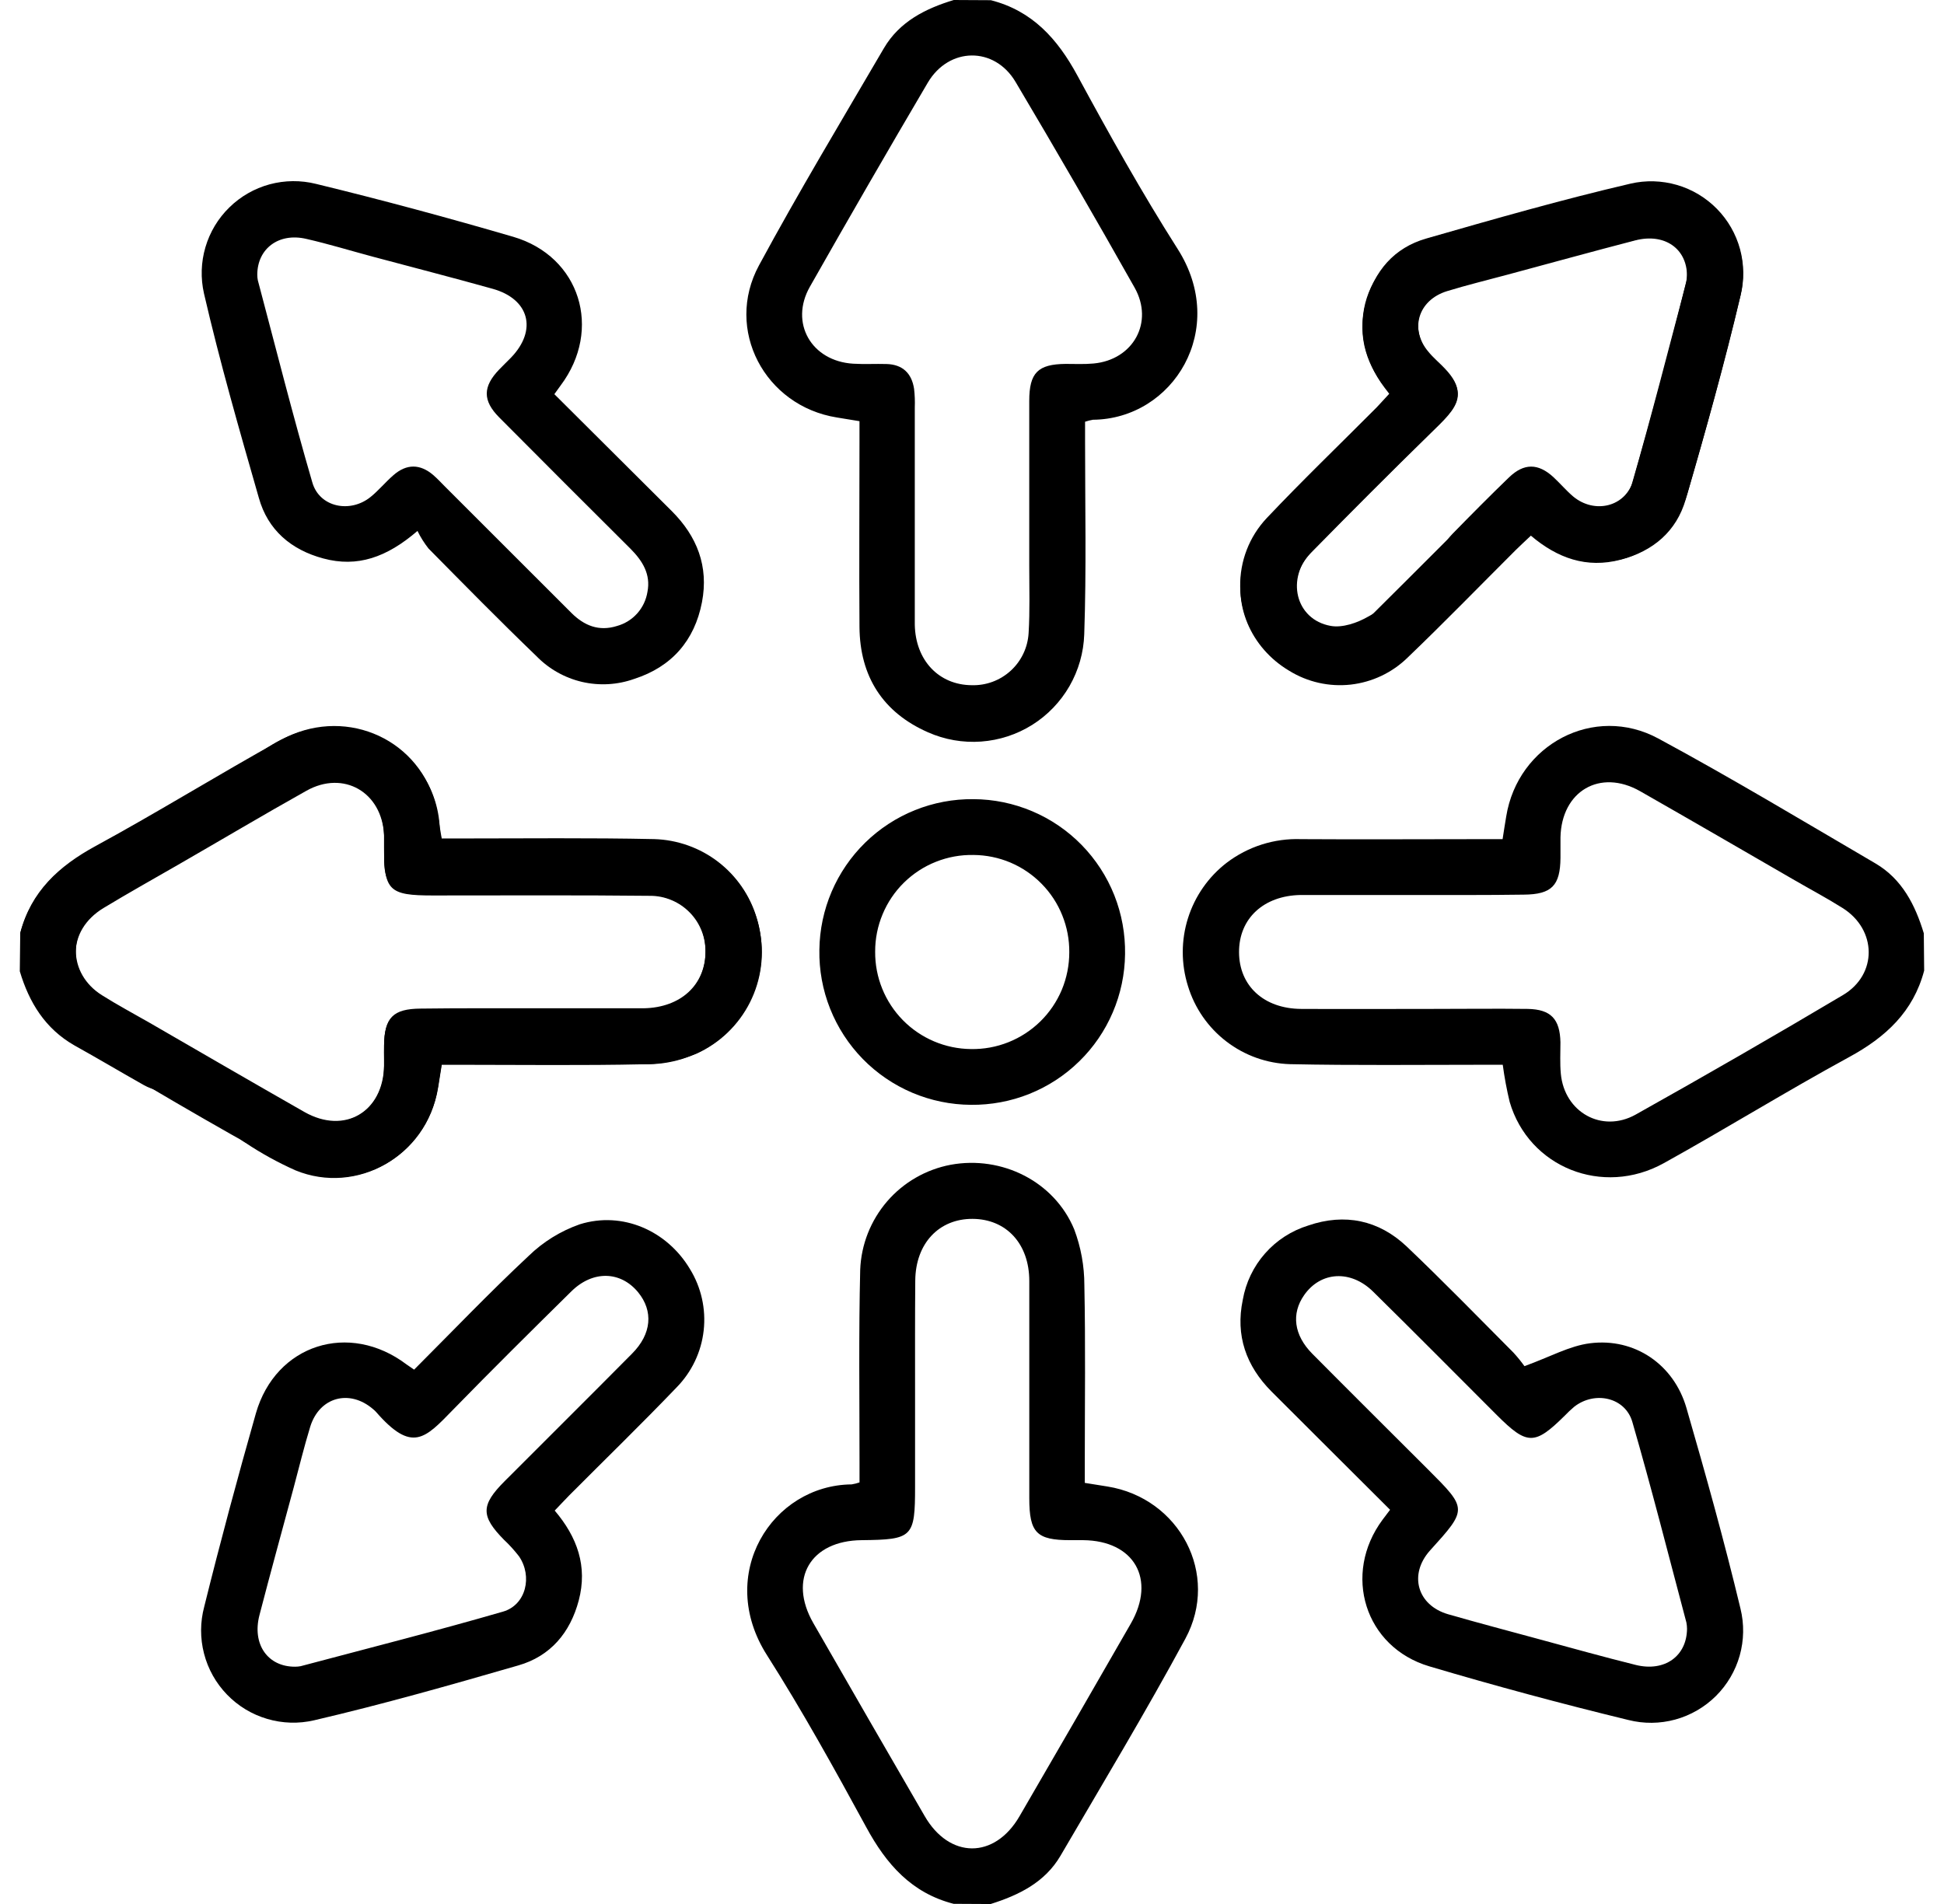 <svg width="49" height="48" viewBox="0 0 49 48" fill="none" xmlns="http://www.w3.org/2000/svg">
<path d="M24.975 0.005C26.018 0.271 26.653 0.977 27.153 1.898C27.955 3.378 28.778 4.853 29.681 6.272C30.975 8.296 29.572 10.563 27.549 10.582C27.482 10.593 27.415 10.61 27.35 10.632V11.118C27.35 12.742 27.385 14.367 27.329 15.992C27.314 16.45 27.186 16.898 26.958 17.296C26.729 17.694 26.406 18.03 26.018 18.274C25.629 18.518 25.186 18.662 24.729 18.695C24.271 18.728 23.812 18.648 23.392 18.462C22.255 17.963 21.673 17.054 21.664 15.806C21.653 14.261 21.664 12.716 21.664 11.17V10.618L21.095 10.525C19.277 10.235 18.255 8.308 19.131 6.69C20.131 4.839 21.217 3.033 22.279 1.216C22.671 0.546 23.326 0.216 24.041 0L24.975 0.005ZM24.492 17.274C24.855 17.285 25.209 17.154 25.477 16.908C25.745 16.663 25.906 16.322 25.927 15.959C25.961 15.399 25.943 14.834 25.943 14.275C25.943 12.885 25.943 11.495 25.943 10.107C25.943 9.394 26.163 9.181 26.862 9.174C27.095 9.174 27.332 9.186 27.564 9.164C28.564 9.072 29.09 8.125 28.599 7.252C27.619 5.513 26.619 3.785 25.599 2.067C25.067 1.167 23.919 1.179 23.385 2.085C22.38 3.792 21.39 5.507 20.413 7.23C19.897 8.142 20.452 9.104 21.504 9.169C21.784 9.186 22.067 9.169 22.346 9.177C22.751 9.188 22.98 9.411 23.04 9.802C23.058 9.957 23.064 10.113 23.058 10.269C23.058 12.095 23.058 13.921 23.058 15.748C23.075 16.65 23.666 17.268 24.492 17.274Z" fill="black"/>
<path d="M48.5 24.469C48.226 25.508 47.529 26.149 46.606 26.651C45.033 27.508 43.507 28.453 41.939 29.323C40.394 30.18 38.532 29.425 38.052 27.778C37.978 27.47 37.92 27.158 37.878 26.843H37.392C35.767 26.843 34.143 26.862 32.518 26.828C31.936 26.811 31.374 26.611 30.912 26.256C30.45 25.902 30.111 25.412 29.942 24.854C29.769 24.299 29.769 23.703 29.944 23.148C30.119 22.593 30.459 22.105 30.92 21.75C31.457 21.341 32.12 21.131 32.794 21.155C34.309 21.165 35.822 21.155 37.337 21.155H37.874C37.907 20.945 37.934 20.765 37.965 20.585C38.257 18.766 40.181 17.743 41.801 18.619C43.652 19.619 45.458 20.705 47.274 21.768C47.942 22.161 48.274 22.812 48.491 23.529L48.5 24.469ZM35.549 22.563H32.785C31.852 22.578 31.228 23.155 31.231 24.004C31.233 24.853 31.856 25.429 32.795 25.435C33.904 25.441 35.011 25.435 36.12 25.435C36.916 25.435 37.712 25.425 38.508 25.435C39.093 25.446 39.319 25.691 39.332 26.276C39.332 26.541 39.317 26.808 39.342 27.071C39.433 28.04 40.377 28.571 41.225 28.101C42.98 27.118 44.723 26.114 46.453 25.086C47.328 24.567 47.311 23.437 46.445 22.892C46.049 22.642 45.635 22.423 45.23 22.188C43.934 21.438 42.642 20.689 41.34 19.946C40.328 19.372 39.358 19.946 39.333 21.111C39.333 21.283 39.333 21.455 39.333 21.627C39.327 22.327 39.111 22.549 38.407 22.554C37.46 22.568 36.501 22.563 35.549 22.563Z" fill="black"/>
<path d="M0.512 23.513C0.784 22.474 1.483 21.834 2.404 21.332C3.979 20.475 5.504 19.529 7.073 18.659C8.618 17.803 10.48 18.558 10.96 20.205C11.042 20.486 11.068 20.783 11.133 21.138H11.619C13.244 21.138 14.869 21.119 16.493 21.154C17.076 21.172 17.638 21.372 18.1 21.726C18.562 22.081 18.901 22.571 19.069 23.129C19.243 23.684 19.242 24.279 19.067 24.834C18.893 25.389 18.552 25.877 18.092 26.232C17.555 26.642 16.892 26.852 16.217 26.827C14.703 26.818 13.189 26.827 11.674 26.827H11.137C11.103 27.038 11.076 27.218 11.047 27.398C10.755 29.217 8.83 30.24 7.21 29.364C5.359 28.364 3.554 27.278 1.738 26.213C1.068 25.822 0.738 25.171 0.52 24.453L0.512 23.513ZM13.465 25.419H16.227C17.162 25.402 17.784 24.825 17.783 23.978C17.782 23.13 17.158 22.553 16.218 22.547C15.11 22.539 14.003 22.547 12.894 22.547C12.098 22.547 11.302 22.558 10.506 22.547C9.921 22.535 9.695 22.297 9.682 21.706C9.682 21.441 9.697 21.173 9.672 20.91C9.581 19.941 8.638 19.41 7.789 19.881C6.034 20.863 4.291 21.868 2.561 22.894C1.686 23.414 1.703 24.545 2.569 25.089C2.965 25.339 3.379 25.559 3.784 25.792C5.08 26.542 6.372 27.292 7.674 28.034C8.686 28.608 9.656 28.034 9.681 26.87C9.681 26.698 9.681 26.527 9.681 26.355C9.689 25.655 9.905 25.431 10.608 25.427C11.558 25.415 12.511 25.419 13.465 25.419Z" fill="black"/>
<path d="M24.037 47.996C22.974 47.723 22.339 46.996 21.833 46.062C21.036 44.598 20.226 43.134 19.334 41.73C18.033 39.692 19.459 37.44 21.467 37.422C21.534 37.411 21.6 37.395 21.665 37.372V36.887C21.665 35.262 21.643 33.637 21.682 32.013C21.706 31.378 21.945 30.771 22.359 30.289C22.773 29.808 23.339 29.482 23.963 29.364C25.254 29.127 26.573 29.784 27.075 30.989C27.245 31.439 27.332 31.916 27.332 32.398C27.363 33.88 27.343 35.363 27.343 36.847V37.384L27.913 37.475C29.732 37.767 30.754 39.691 29.878 41.312C28.878 43.163 27.791 44.968 26.73 46.785C26.337 47.456 25.681 47.777 24.969 48.001L24.037 47.996ZM23.065 35.043V37.478C23.065 38.756 23.007 38.815 21.718 38.828C20.43 38.84 19.86 39.802 20.5 40.918C21.431 42.541 22.366 44.161 23.305 45.78C23.93 46.866 25.067 46.872 25.696 45.791C26.636 44.174 27.572 42.554 28.503 40.931C29.145 39.812 28.589 38.841 27.305 38.828C27.196 38.828 27.086 38.828 26.977 38.828C26.127 38.828 25.945 38.641 25.944 37.774C25.944 35.947 25.944 34.121 25.944 32.295C25.944 31.352 25.361 30.732 24.514 30.728C23.667 30.724 23.079 31.347 23.07 32.28C23.062 33.214 23.065 34.122 23.065 35.043Z" fill="black"/>
<path d="M0.51 23.531C0.783 22.492 1.479 21.852 2.405 21.353C3.886 20.553 5.362 19.728 6.779 18.823C8.801 17.528 11.067 18.936 11.086 20.961C11.096 21.028 11.112 21.093 11.134 21.156H11.62C13.245 21.156 14.87 21.135 16.494 21.173C17.125 21.195 17.729 21.429 18.209 21.837C18.69 22.245 19.018 22.804 19.141 23.422C19.275 24.047 19.191 24.698 18.904 25.269C18.617 25.839 18.144 26.295 17.563 26.56C17.132 26.737 16.671 26.829 16.204 26.831C14.691 26.864 13.176 26.844 11.662 26.844H11.129C11.093 27.073 11.062 27.27 11.029 27.469C10.751 29.134 8.999 30.142 7.448 29.505C7.006 29.308 6.581 29.074 6.179 28.805C6.1 28.761 6.031 28.701 5.975 28.63C5.92 28.558 5.88 28.476 5.857 28.388C5.834 28.3 5.83 28.209 5.843 28.12C5.857 28.03 5.889 27.944 5.937 27.867C5.98 27.788 6.039 27.719 6.11 27.663C6.18 27.607 6.261 27.565 6.348 27.541C6.435 27.516 6.526 27.509 6.615 27.519C6.705 27.53 6.792 27.558 6.87 27.602C7.179 27.753 7.463 27.95 7.768 28.109C8.654 28.57 9.59 28.051 9.673 27.055C9.692 26.823 9.673 26.587 9.681 26.353C9.688 25.682 9.908 25.448 10.579 25.444C12.157 25.438 13.734 25.444 15.311 25.444C15.67 25.444 16.03 25.456 16.388 25.444C16.759 25.439 17.113 25.288 17.374 25.024C17.634 24.76 17.781 24.404 17.782 24.033C17.789 23.845 17.758 23.657 17.691 23.482C17.624 23.306 17.522 23.145 17.391 23.01C17.26 22.875 17.104 22.767 16.93 22.694C16.757 22.62 16.57 22.583 16.382 22.584C14.555 22.564 12.728 22.576 10.902 22.575C9.807 22.575 9.681 22.45 9.68 21.378C9.68 21.269 9.68 21.159 9.68 21.05C9.628 19.972 8.662 19.41 7.724 19.935C6.635 20.545 5.56 21.185 4.474 21.81C3.85 22.169 3.225 22.519 2.612 22.89C1.668 23.46 1.675 24.586 2.626 25.155C3.187 25.493 3.761 25.81 4.324 26.144C4.779 26.414 4.917 26.78 4.718 27.144C4.519 27.508 4.093 27.616 3.623 27.354C3.038 27.024 2.462 26.681 1.874 26.354C1.139 25.934 0.734 25.274 0.499 24.486L0.51 23.531Z" fill="black"/>
<path d="M13.973 9.937C14.965 10.924 15.948 11.903 16.931 12.883C17.569 13.52 17.867 14.276 17.694 15.18C17.507 16.153 16.926 16.812 15.99 17.114C15.567 17.266 15.109 17.292 14.671 17.191C14.233 17.089 13.834 16.863 13.521 16.541C12.598 15.653 11.701 14.74 10.801 13.828C10.693 13.691 10.599 13.542 10.523 13.385C9.745 14.055 9.006 14.31 8.149 14.079C7.334 13.86 6.749 13.359 6.524 12.55C6.034 10.842 5.542 9.132 5.142 7.401C5.054 7.015 5.066 6.612 5.178 6.232C5.29 5.851 5.497 5.506 5.781 5.229C6.064 4.951 6.414 4.751 6.796 4.647C7.179 4.544 7.582 4.54 7.966 4.636C9.632 5.041 11.29 5.489 12.934 5.969C14.623 6.462 15.192 8.304 14.131 9.718C14.09 9.778 14.043 9.84 13.973 9.937ZM6.485 6.924C6.485 6.971 6.489 7.017 6.498 7.063C6.95 8.765 7.38 10.473 7.873 12.164C8.053 12.789 8.826 12.945 9.34 12.529C9.546 12.363 9.715 12.154 9.916 11.98C10.247 11.689 10.591 11.691 10.925 11.98C11.031 12.072 11.126 12.177 11.225 12.275C12.285 13.335 13.345 14.395 14.405 15.454C14.725 15.772 15.096 15.925 15.552 15.781C15.75 15.726 15.927 15.616 16.063 15.463C16.199 15.31 16.288 15.121 16.32 14.919C16.406 14.477 16.195 14.14 15.896 13.838C14.789 12.736 13.685 11.632 12.584 10.524C12.162 10.1 12.167 9.746 12.584 9.314C12.682 9.211 12.784 9.115 12.882 9.014C13.549 8.321 13.344 7.538 12.415 7.28C11.416 7 10.398 6.739 9.39 6.469C8.834 6.32 8.281 6.15 7.719 6.022C7.024 5.86 6.487 6.27 6.485 6.924Z" fill="black"/>
<path d="M10.438 34.529C11.398 33.569 12.335 32.587 13.325 31.662C13.691 31.306 14.131 31.034 14.613 30.865C15.693 30.527 16.815 31.029 17.389 31.99C17.675 32.453 17.797 32.999 17.737 33.54C17.677 34.081 17.437 34.586 17.056 34.975C16.17 35.9 15.251 36.792 14.347 37.7C14.222 37.825 14.112 37.95 13.982 38.082C14.551 38.752 14.814 39.487 14.588 40.347C14.372 41.163 13.873 41.753 13.067 41.985C11.36 42.479 9.648 42.966 7.918 43.369C7.527 43.46 7.12 43.448 6.735 43.334C6.35 43.221 6.001 43.01 5.722 42.721C5.443 42.433 5.243 42.077 5.143 41.688C5.042 41.3 5.044 40.892 5.148 40.504C5.553 38.87 5.991 37.244 6.45 35.63C6.95 33.891 8.802 33.303 10.25 34.4C10.3 34.433 10.35 34.467 10.438 34.529ZM7.438 42.018C7.485 42.018 7.532 42.014 7.578 42.005C9.279 41.553 10.986 41.12 12.677 40.63C13.261 40.462 13.427 39.736 13.081 39.234C12.967 39.087 12.842 38.948 12.706 38.821C12.116 38.222 12.116 37.946 12.719 37.342C13.788 36.271 14.863 35.204 15.929 34.128C16.429 33.628 16.471 33.05 16.083 32.577C15.64 32.041 14.943 32.022 14.401 32.556C13.401 33.542 12.401 34.532 11.421 35.538C10.715 36.263 10.39 36.645 9.474 35.59C9.453 35.567 9.43 35.546 9.405 35.526C8.809 35.012 8.048 35.22 7.818 35.973C7.663 36.48 7.538 36.995 7.401 37.507C7.113 38.575 6.819 39.642 6.541 40.713C6.347 41.454 6.75 42.023 7.441 42.018H7.438Z" fill="black"/>
<path d="M34.899 9.773C33.802 8.323 34.389 6.465 36.128 5.973C37.752 5.513 39.377 5.074 41.009 4.669C41.397 4.565 41.805 4.563 42.193 4.664C42.582 4.765 42.938 4.964 43.226 5.243C43.515 5.522 43.726 5.871 43.839 6.256C43.953 6.641 43.965 7.049 43.874 7.44C43.47 9.171 42.983 10.882 42.49 12.589C42.258 13.396 41.668 13.895 40.851 14.11C39.992 14.336 39.256 14.072 38.587 13.504C38.45 13.629 38.325 13.754 38.204 13.868C37.298 14.772 36.405 15.692 35.48 16.578C35.091 16.959 34.586 17.198 34.045 17.259C33.504 17.319 32.958 17.196 32.495 16.91C31.531 16.337 31.03 15.214 31.37 14.135C31.539 13.652 31.81 13.213 32.166 12.846C33.092 11.856 34.073 10.919 35.041 9.959C34.971 9.867 34.936 9.822 34.899 9.773ZM41.215 6.061C40.145 6.339 39.078 6.634 38.01 6.921C37.499 7.059 36.983 7.184 36.477 7.339C35.727 7.569 35.516 8.33 36.029 8.926C36.049 8.95 36.071 8.973 36.094 8.994C37.149 9.911 36.767 10.235 36.042 10.941C35.034 11.923 34.042 12.92 33.06 13.921C32.526 14.463 32.545 15.162 33.081 15.603C33.552 15.993 34.133 15.943 34.632 15.449C35.707 14.383 36.774 13.31 37.845 12.239C38.447 11.638 38.72 11.636 39.323 12.227C39.451 12.364 39.59 12.489 39.738 12.602C40.238 12.955 40.964 12.782 41.134 12.199C41.624 10.508 42.055 8.801 42.509 7.1C42.518 7.054 42.522 7.007 42.522 6.96C42.526 6.271 41.959 5.868 41.215 6.061Z" fill="black"/>
<path d="M38.425 34.441C39.07 34.208 39.561 33.929 40.08 33.864C41.205 33.723 42.191 34.399 42.508 35.495C42.994 37.173 43.463 38.856 43.87 40.553C43.966 40.943 43.959 41.35 43.851 41.736C43.742 42.123 43.535 42.474 43.251 42.757C42.966 43.039 42.614 43.244 42.227 43.35C41.84 43.456 41.432 43.46 41.043 43.361C39.363 42.953 37.692 42.503 36.031 42.01C34.398 41.528 33.831 39.683 34.849 38.312C34.903 38.24 34.958 38.169 35.038 38.062C34.038 37.063 33.039 36.072 32.046 35.077C31.41 34.436 31.137 33.669 31.325 32.77C31.401 32.335 31.595 31.93 31.887 31.599C32.178 31.268 32.556 31.025 32.977 30.895C33.897 30.58 34.752 30.759 35.454 31.422C36.374 32.297 37.254 33.202 38.146 34.098C38.246 34.207 38.339 34.321 38.425 34.441ZM42.523 41.064C42.523 41.011 42.517 40.957 42.507 40.904C42.058 39.217 41.632 37.53 41.145 35.849C40.965 35.224 40.197 35.06 39.68 35.464C39.596 35.535 39.516 35.61 39.441 35.689C38.682 36.439 38.494 36.439 37.729 35.675C36.692 34.637 35.659 33.595 34.613 32.565C34.047 32.005 33.289 32.052 32.872 32.65C32.545 33.117 32.611 33.657 33.077 34.128C34.045 35.104 35.02 36.072 35.992 37.043C36.992 38.042 36.992 38.042 36.045 39.088C35.504 39.69 35.719 40.469 36.502 40.696C37.252 40.912 38.001 41.109 38.751 41.313C39.578 41.537 40.403 41.768 41.236 41.975C41.959 42.151 42.517 41.753 42.523 41.06V41.064Z" fill="black"/>
<path d="M35.027 9.916C34.455 9.246 34.195 8.508 34.423 7.649C34.64 6.832 35.14 6.246 35.948 6.014C37.655 5.523 39.367 5.033 41.097 4.63C41.484 4.54 41.888 4.552 42.27 4.663C42.652 4.774 42.998 4.982 43.277 5.266C43.555 5.549 43.756 5.9 43.86 6.284C43.963 6.668 43.967 7.072 43.869 7.457C43.468 9.124 43.018 10.78 42.537 12.428C42.044 14.116 40.199 14.69 38.788 13.631L38.538 13.442C38.229 13.775 37.931 14.116 37.613 14.433C37.249 14.798 36.843 14.823 36.542 14.528C36.241 14.233 36.251 13.83 36.613 13.457C37.082 12.976 37.555 12.499 38.038 12.033C38.413 11.673 38.769 11.677 39.15 12.024C39.322 12.183 39.475 12.364 39.65 12.514C40.191 12.966 40.976 12.781 41.168 12.108C41.639 10.458 42.086 8.801 42.494 7.136C42.673 6.41 42.097 5.835 41.37 6.011C39.705 6.42 38.049 6.867 36.399 7.336C35.727 7.527 35.539 8.315 35.992 8.853C36.117 9.01 36.277 9.143 36.417 9.289C36.85 9.742 36.854 10.093 36.417 10.539C35.304 11.664 34.18 12.764 33.072 13.889C32.401 14.571 32.648 15.619 33.54 15.779C33.836 15.833 34.214 15.703 34.489 15.543C34.972 15.263 35.34 15.235 35.606 15.582C35.872 15.929 35.783 16.319 35.356 16.674C34.873 17.07 34.26 17.271 33.636 17.238C33.012 17.204 32.424 16.939 31.986 16.493C31.532 16.041 31.271 15.43 31.26 14.79C31.249 14.149 31.489 13.529 31.928 13.062C32.829 12.109 33.776 11.199 34.701 10.269C34.81 10.154 34.912 10.039 35.027 9.916Z" fill="black"/>
<path d="M24.537 20.147C25.046 20.149 25.548 20.253 26.016 20.451C26.485 20.649 26.909 20.939 27.264 21.302C27.619 21.666 27.899 22.096 28.087 22.569C28.274 23.041 28.366 23.546 28.358 24.055C28.352 24.559 28.247 25.058 28.049 25.521C27.851 25.985 27.563 26.406 27.202 26.758C26.842 27.111 26.415 27.389 25.947 27.577C25.479 27.765 24.978 27.858 24.473 27.853C23.965 27.85 23.462 27.746 22.994 27.548C22.526 27.349 22.102 27.06 21.747 26.697C21.392 26.333 21.112 25.903 20.924 25.43C20.736 24.958 20.644 24.453 20.653 23.945C20.665 22.926 21.081 21.954 21.809 21.242C22.537 20.53 23.518 20.136 24.537 20.147ZM26.952 24.008C26.955 23.689 26.895 23.371 26.775 23.075C26.656 22.778 26.479 22.508 26.254 22.28C26.03 22.052 25.763 21.87 25.468 21.745C25.173 21.621 24.857 21.556 24.537 21.554C24.213 21.548 23.892 21.606 23.591 21.726C23.29 21.845 23.016 22.024 22.785 22.251C22.554 22.478 22.371 22.749 22.247 23.048C22.122 23.346 22.058 23.667 22.059 23.991C22.054 24.637 22.305 25.258 22.758 25.719C23.21 26.179 23.828 26.441 24.473 26.447C24.797 26.453 25.119 26.394 25.419 26.274C25.72 26.154 25.994 25.975 26.225 25.748C26.456 25.521 26.639 25.25 26.764 24.952C26.888 24.653 26.952 24.332 26.952 24.008Z" fill="black"/>
</svg>
